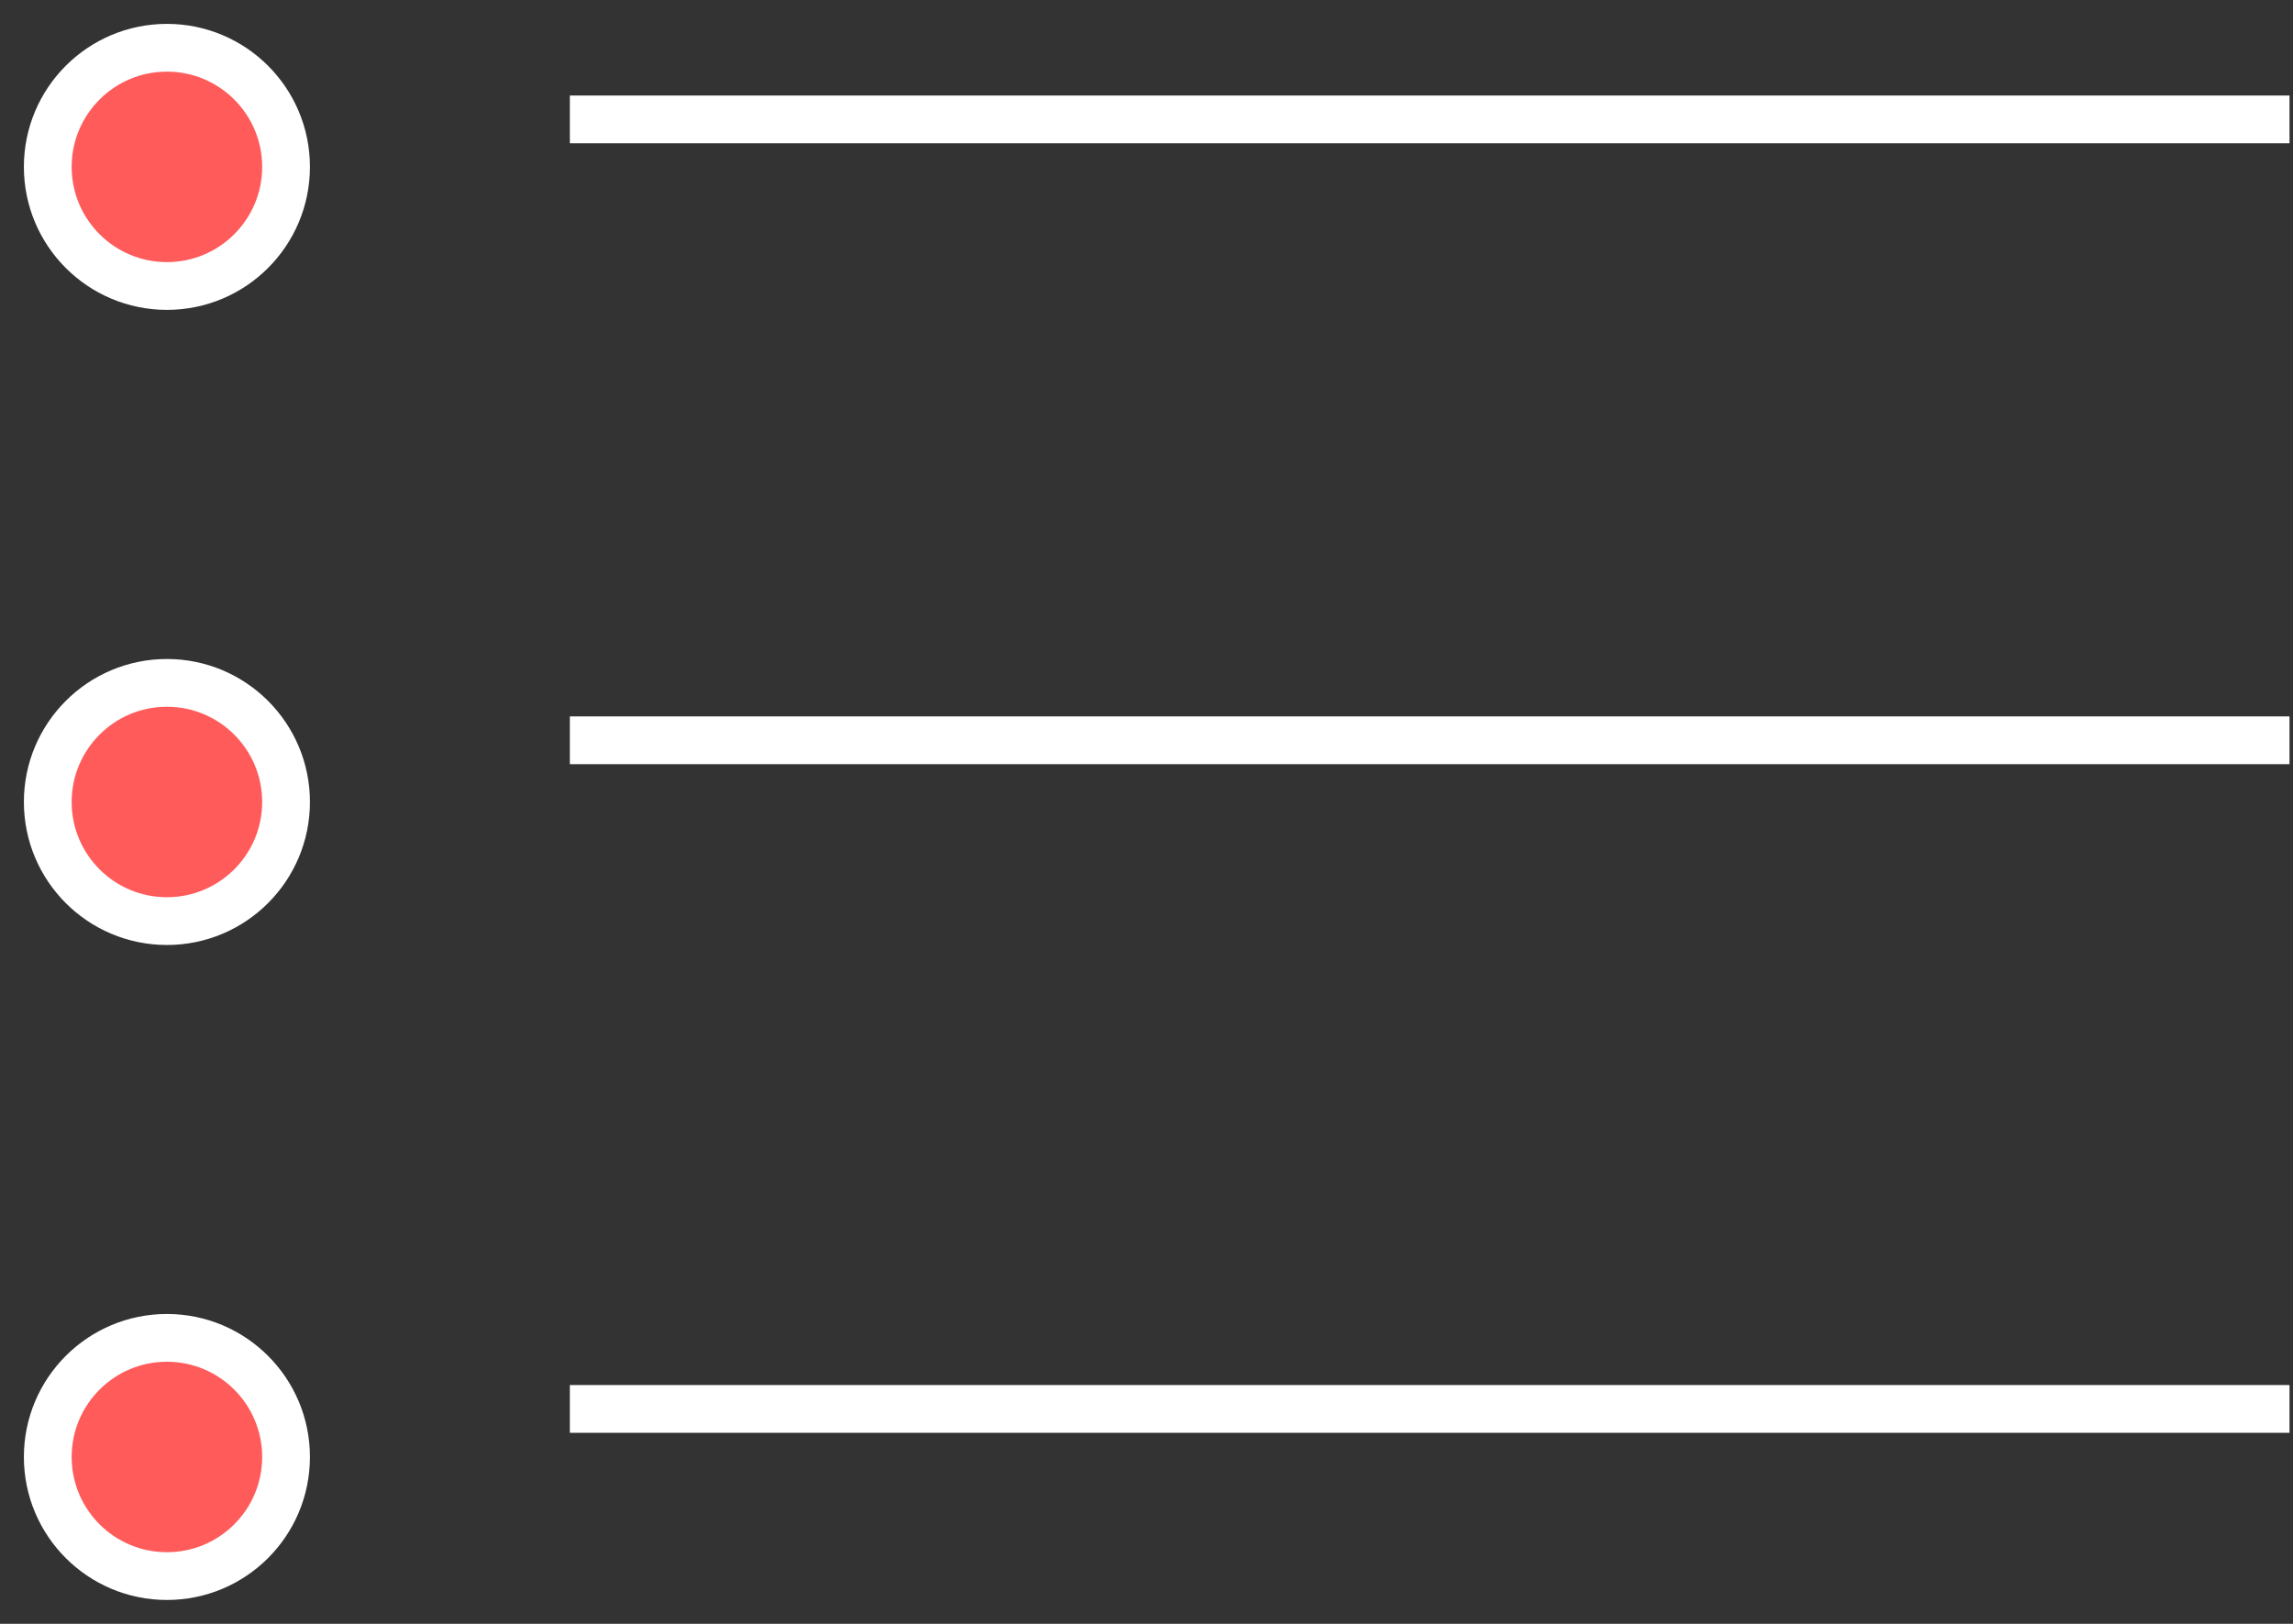 <?xml version="1.0" encoding="UTF-8" standalone="no"?>
<svg width="48px" height="34px" viewBox="0 0 48 34" version="1.1" xmlns="http://www.w3.org/2000/svg" xmlns:xlink="http://www.w3.org/1999/xlink">
    <rect x="0" y="0" width="48" height="34" fill="#333333" stroke="none"/>
    <!-- Generator: Sketch 3.7 (28169) - http://www.bohemiancoding.com/sketch -->
    <title>Group</title>
    <desc>Created with Sketch.</desc>
    <defs></defs>
    <g id="Page-1" stroke="none" stroke-width="1" fill="none" fill-rule="evenodd">
        <g id="discover-copy-2" transform="translate(-365, -63)" stroke="#FFFFFF">
            <g id="Group-4" transform="translate(99, 50)">
                <g id="Group" transform="translate(267, 14)">
                    <path d="M11.429,1.5 L46.427,1.5" id="Line" stroke-linecap="square"></path>
                    <path d="M11.429,14.5 L46.427,14.5" id="Line-Copy" stroke-linecap="square"></path>
                    <path d="M11.429,28.5 L46.427,28.5" id="Line-Copy-2" stroke-linecap="square"></path>
                    <circle id="Oval-1" fill="#FF5B5B" cx="2.494" cy="2.494" r="2.494"></circle>
                    <ellipse id="Oval-1-Copy" fill="#FF5B5B" cx="2.494" cy="15.792" rx="2.494" ry="2.494"></ellipse>
                    <ellipse id="Oval-1-Copy-2" fill="#FF5B5B" cx="2.494" cy="29.506" rx="2.494" ry="2.494"></ellipse>
                </g>
            </g>
        </g>
    </g>
</svg>